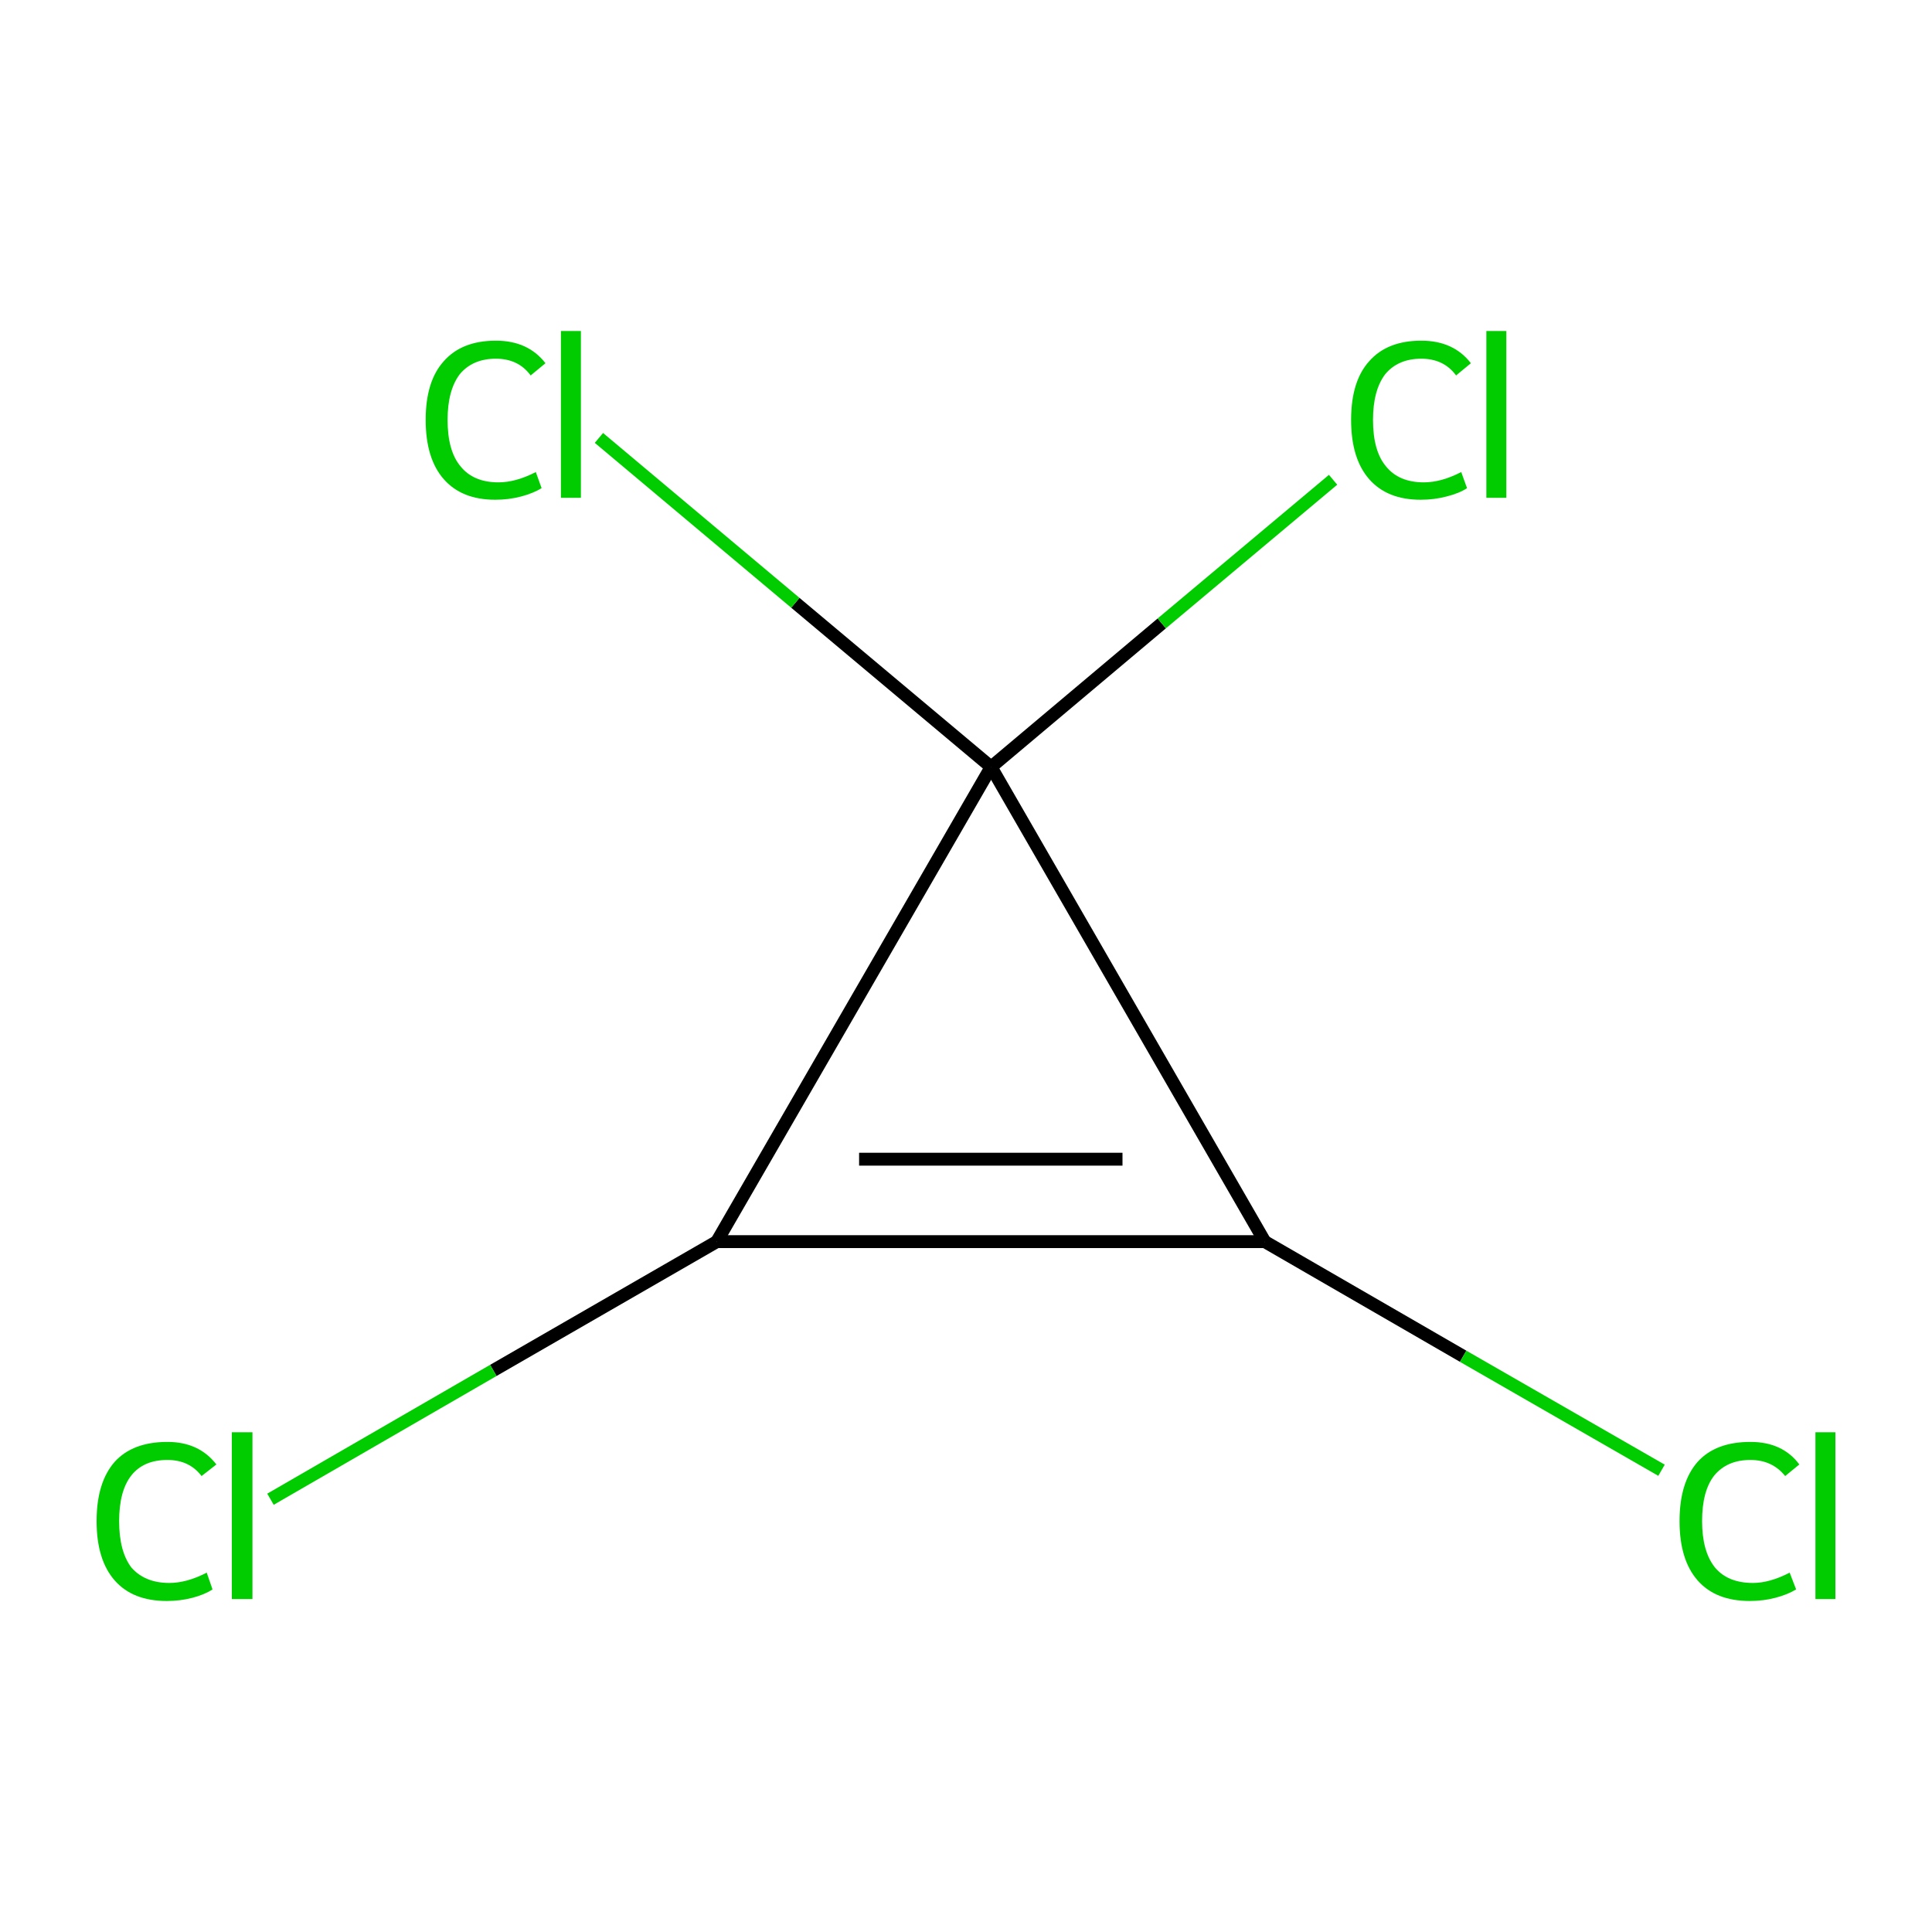 <?xml version='1.0' encoding='iso-8859-1'?>
<svg version='1.1' baseProfile='full'
              xmlns='http://www.w3.org/2000/svg'
                      xmlns:rdkit='http://www.rdkit.org/xml'
                      xmlns:xlink='http://www.w3.org/1999/xlink'
                  xml:space='preserve'
width='300px' height='300px' viewBox='0 0 300 300'>
<!-- END OF HEADER -->
<rect style='opacity:1.0;fill:#FFFFFF;stroke:none' width='300.0' height='300.0' x='0.0' y='0.0'> </rect>
<path class='bond-0 atom-0 atom-1' d='M 111.3,192.8 L 196.4,192.8' style='fill:none;fill-rule:evenodd;stroke:#000000;stroke-width:2.0px;stroke-linecap:butt;stroke-linejoin:miter;stroke-opacity:1' />
<path class='bond-0 atom-0 atom-1' d='M 133.4,180.0 L 174.3,180.0' style='fill:none;fill-rule:evenodd;stroke:#000000;stroke-width:2.0px;stroke-linecap:butt;stroke-linejoin:miter;stroke-opacity:1' />
<path class='bond-1 atom-1 atom-2' d='M 196.4,192.8 L 153.9,119.1' style='fill:none;fill-rule:evenodd;stroke:#000000;stroke-width:2.0px;stroke-linecap:butt;stroke-linejoin:miter;stroke-opacity:1' />
<path class='bond-2 atom-2 atom-3' d='M 153.9,119.1 L 123.5,93.6' style='fill:none;fill-rule:evenodd;stroke:#000000;stroke-width:2.0px;stroke-linecap:butt;stroke-linejoin:miter;stroke-opacity:1' />
<path class='bond-2 atom-2 atom-3' d='M 123.5,93.6 L 93.0,68.0' style='fill:none;fill-rule:evenodd;stroke:#00CC00;stroke-width:2.0px;stroke-linecap:butt;stroke-linejoin:miter;stroke-opacity:1' />
<path class='bond-3 atom-2 atom-4' d='M 153.9,119.1 L 180.4,96.8' style='fill:none;fill-rule:evenodd;stroke:#000000;stroke-width:2.0px;stroke-linecap:butt;stroke-linejoin:miter;stroke-opacity:1' />
<path class='bond-3 atom-2 atom-4' d='M 180.4,96.8 L 207.0,74.5' style='fill:none;fill-rule:evenodd;stroke:#00CC00;stroke-width:2.0px;stroke-linecap:butt;stroke-linejoin:miter;stroke-opacity:1' />
<path class='bond-4 atom-1 atom-5' d='M 196.4,192.8 L 227.2,210.6' style='fill:none;fill-rule:evenodd;stroke:#000000;stroke-width:2.0px;stroke-linecap:butt;stroke-linejoin:miter;stroke-opacity:1' />
<path class='bond-4 atom-1 atom-5' d='M 227.2,210.6 L 258.0,228.3' style='fill:none;fill-rule:evenodd;stroke:#00CC00;stroke-width:2.0px;stroke-linecap:butt;stroke-linejoin:miter;stroke-opacity:1' />
<path class='bond-5 atom-0 atom-6' d='M 111.3,192.8 L 76.6,212.8' style='fill:none;fill-rule:evenodd;stroke:#000000;stroke-width:2.0px;stroke-linecap:butt;stroke-linejoin:miter;stroke-opacity:1' />
<path class='bond-5 atom-0 atom-6' d='M 76.6,212.8 L 42.0,232.8' style='fill:none;fill-rule:evenodd;stroke:#00CC00;stroke-width:2.0px;stroke-linecap:butt;stroke-linejoin:miter;stroke-opacity:1' />
<path class='bond-6 atom-2 atom-0' d='M 153.9,119.1 L 111.3,192.8' style='fill:none;fill-rule:evenodd;stroke:#000000;stroke-width:2.0px;stroke-linecap:butt;stroke-linejoin:miter;stroke-opacity:1' />
<path class='atom-3' d='M 66.1 65.2
Q 66.1 59.2, 68.9 56.1
Q 71.7 52.9, 77.0 52.9
Q 82.0 52.9, 84.7 56.4
L 82.4 58.3
Q 80.5 55.7, 77.0 55.7
Q 73.4 55.7, 71.4 58.1
Q 69.5 60.6, 69.5 65.2
Q 69.5 70.0, 71.5 72.4
Q 73.5 74.9, 77.4 74.9
Q 80.1 74.9, 83.2 73.3
L 84.1 75.8
Q 82.8 76.6, 80.9 77.1
Q 79.0 77.6, 76.9 77.6
Q 71.7 77.6, 68.9 74.4
Q 66.1 71.2, 66.1 65.2
' fill='#00CC00'/>
<path class='atom-3' d='M 87.1 51.4
L 90.2 51.4
L 90.2 77.3
L 87.1 77.3
L 87.1 51.4
' fill='#00CC00'/>
<path class='atom-4' d='M 209.8 65.2
Q 209.8 59.2, 212.6 56.1
Q 215.4 52.9, 220.7 52.9
Q 225.7 52.9, 228.4 56.4
L 226.1 58.3
Q 224.2 55.7, 220.7 55.7
Q 217.1 55.7, 215.1 58.1
Q 213.2 60.6, 213.2 65.2
Q 213.2 70.0, 215.2 72.4
Q 217.2 74.9, 221.1 74.9
Q 223.8 74.9, 226.9 73.3
L 227.8 75.8
Q 226.6 76.6, 224.6 77.1
Q 222.7 77.6, 220.6 77.6
Q 215.4 77.6, 212.6 74.4
Q 209.8 71.2, 209.8 65.2
' fill='#00CC00'/>
<path class='atom-4' d='M 230.8 51.4
L 233.9 51.4
L 233.9 77.3
L 230.8 77.3
L 230.8 51.4
' fill='#00CC00'/>
<path class='atom-5' d='M 260.8 236.2
Q 260.8 230.2, 263.6 227.0
Q 266.4 223.9, 271.8 223.9
Q 276.8 223.9, 279.4 227.4
L 277.2 229.2
Q 275.2 226.7, 271.8 226.7
Q 268.2 226.7, 266.2 229.1
Q 264.3 231.5, 264.3 236.2
Q 264.3 240.9, 266.3 243.4
Q 268.3 245.8, 272.2 245.8
Q 274.8 245.8, 277.9 244.2
L 278.9 246.8
Q 277.6 247.6, 275.7 248.1
Q 273.8 248.6, 271.7 248.6
Q 266.4 248.6, 263.6 245.4
Q 260.8 242.2, 260.8 236.2
' fill='#00CC00'/>
<path class='atom-5' d='M 281.9 222.4
L 285.0 222.4
L 285.0 248.3
L 281.9 248.3
L 281.9 222.4
' fill='#00CC00'/>
<path class='atom-6' d='M 15.0 236.2
Q 15.0 230.2, 17.8 227.0
Q 20.6 223.9, 26.0 223.9
Q 30.9 223.9, 33.6 227.4
L 31.3 229.2
Q 29.4 226.7, 26.0 226.7
Q 22.3 226.7, 20.4 229.1
Q 18.5 231.5, 18.5 236.2
Q 18.5 240.9, 20.4 243.4
Q 22.5 245.8, 26.3 245.8
Q 29.0 245.8, 32.1 244.2
L 33.0 246.8
Q 31.8 247.6, 29.9 248.1
Q 28.0 248.6, 25.9 248.6
Q 20.6 248.6, 17.8 245.4
Q 15.0 242.2, 15.0 236.2
' fill='#00CC00'/>
<path class='atom-6' d='M 36.0 222.4
L 39.2 222.4
L 39.2 248.3
L 36.0 248.3
L 36.0 222.4
' fill='#00CC00'/>
</svg>
